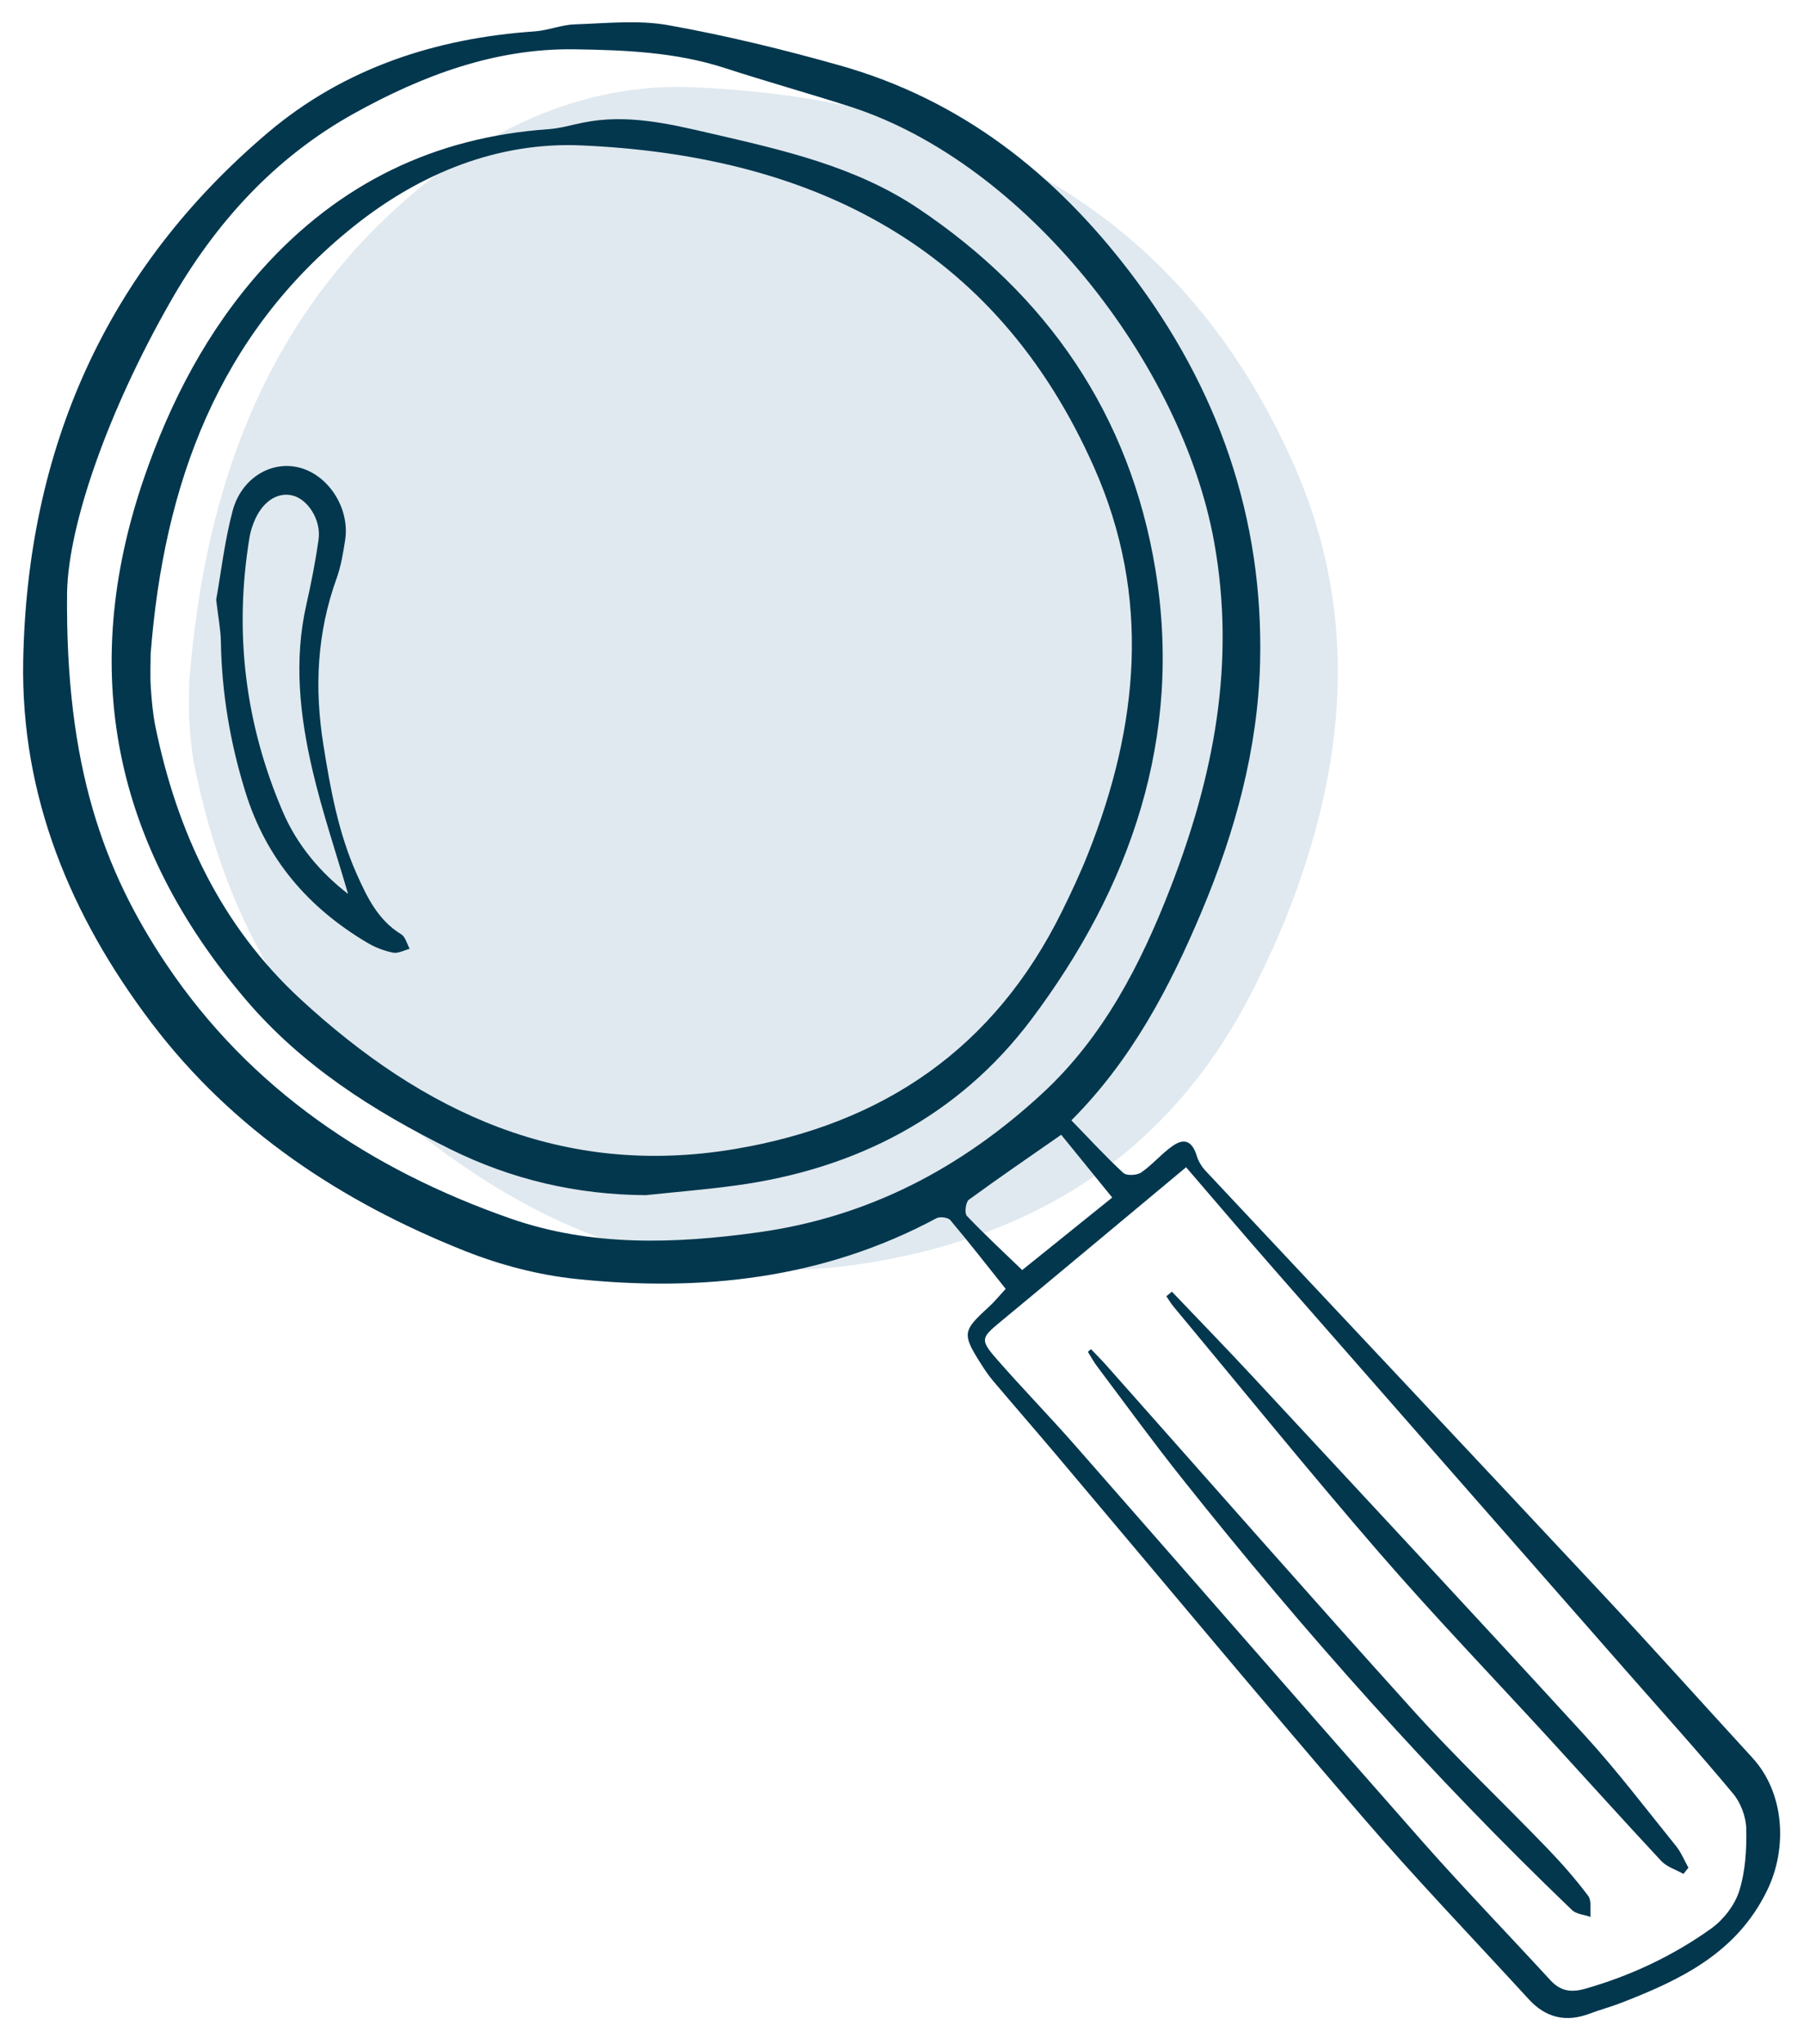 <svg version="1.2" xmlns="http://www.w3.org/2000/svg" viewBox="0 0 234 265" width="234" height="265"><defs><clipPath clipPathUnits="userSpaceOnUse" id="cp1"><path d="m-731-4804h2880v12346h-2880z"/></clipPath><clipPath clipPathUnits="userSpaceOnUse" id="cp2"><path d="m24.56 93.56c0.13 1.97 0.3 3.96 0.7 5.89 3.27 16.01 9.94 30.29 22.07 41.46 18.62 17.16 39.75 27.1 65.89 22.71 22.6-3.8 39.44-15.29 49.69-36.06 1.42-2.88 2.78-5.78 3.96-8.76 7.7-19.38 9.62-38.97 0.96-58.54-15.14-34.24-43.62-47.45-77.89-48.95-12.73-0.56-24.49 4.27-34.43 12.17-20.75 16.51-28.98 39.35-30.97 64.99 0 1.7-0.09 3.4 0.02 5.09z"/></clipPath><clipPath clipPathUnits="userSpaceOnUse" id="cp3"><path d="m130.45 167.09c-2.44-3.06-4.76-6.04-7.18-8.91-0.3-0.36-1.35-0.49-1.8-0.25-14.71 7.89-30.51 9.58-46.76 7.87-4.88-0.51-9.82-1.81-14.39-3.62-16.01-6.36-30.11-15.65-40.66-29.56-10.47-13.81-16.97-29.34-16.65-46.94 0.51-27.43 10.71-50.69 31.77-68.51 9.85-8.33 21.73-12.22 34.57-13.1 1.74-0.12 3.45-0.85 5.19-0.91 4.06-0.13 8.23-0.6 12.17 0.11 7.49 1.34 14.92 3.15 22.25 5.22 15.75 4.45 27.93 14.04 37.76 26.99 11.31 14.9 17.18 31.67 16.73 50.37-0.28 11.18-3.22 21.96-7.57 32.29-4.17 9.93-9.16 19.35-16.91 27.1 2.33 2.39 4.44 4.7 6.73 6.81 0.43 0.4 1.78 0.33 2.34-0.06 1.44-0.99 2.6-2.4 4.03-3.41 1.6-1.13 2.6-0.59 3.16 1.26 0.22 0.71 0.65 1.42 1.16 1.96 17.11 18.25 34.27 36.46 51.36 54.73 6.59 7.04 13.03 14.24 19.56 21.35 4.15 4.52 4.61 11.68 1.89 17.23-3.97 8.12-11.22 11.55-18.92 14.54-1.35 0.52-2.75 0.89-4.1 1.4q-4.58 1.73-7.87-1.86c-7.28-7.94-14.75-15.71-21.77-23.87-13.34-15.48-26.41-31.19-39.6-46.8-2.7-3.19-5.45-6.35-8.15-9.54-0.57-0.67-1.07-1.42-1.54-2.16-2.47-3.9-2.4-4.28 0.98-7.36 0.76-0.69 1.41-1.5 2.22-2.37zm-121.75-90.28c-0.23 22.43 4.7 36.02 12.89 48.22 10.88 16.19 26.45 26.59 44.63 32.94 10.44 3.64 21.24 3.3 32.13 1.79 14.31-1.98 26.37-8.34 36.83-17.99 7.93-7.31 12.78-16.74 16.62-26.62 5.61-14.44 8.53-29.13 5.69-44.88-4.19-23.23-24.54-49.13-47.17-56.43-5.42-1.74-10.91-3.27-16.33-5.03-6.36-2.06-12.95-2.32-19.49-2.42-10.29-0.14-19.72 3.4-28.58 8.32-10.31 5.72-18 14.21-23.81 24.39-7.98 13.96-13.24 28.78-13.41 37.71zm145.15 74.51c-8.2 6.83-16.14 13.47-24.11 20.06-2.44 2.02-2.63 2.31-0.56 4.69 3.33 3.82 6.87 7.44 10.22 11.25 15.07 17.15 30.06 34.37 45.17 51.49 5.37 6.07 11.02 11.9 16.5 17.87 1.3 1.42 2.65 1.67 4.51 1.15 5.92-1.68 11.42-4.27 16.4-7.83 1.58-1.14 3.04-3.02 3.62-4.86 0.8-2.55 0.97-5.39 0.91-8.08-0.04-1.55-0.72-3.36-1.71-4.54-4.53-5.43-9.27-10.68-13.94-16q-22.76-25.92-45.5-51.86c-3.86-4.4-7.65-8.86-11.51-13.34zm-16.2-4.21c-4.16 2.9-8.12 5.6-11.99 8.43-0.4 0.3-0.57 1.74-0.25 2.08 2.34 2.46 4.84 4.77 7.18 7.03 4.17-3.35 7.95-6.39 11.68-9.4-2.4-2.95-4.56-5.61-6.62-8.14z"/></clipPath><clipPath clipPathUnits="userSpaceOnUse" id="cp4"><path d="m152.01 167.45c3.54 3.72 7.13 7.4 10.62 11.16 14.35 15.44 28.72 30.85 42.96 46.39 4.17 4.56 7.92 9.51 11.82 14.33 0.66 0.82 1.07 1.86 1.6 2.8q-0.33 0.4-0.65 0.8c-0.97-0.55-2.14-0.9-2.87-1.67-4.83-5.17-9.56-10.43-14.34-15.65-7.45-8.12-15.1-16.07-22.31-24.39-9.06-10.46-17.78-21.22-26.63-31.85-0.35-0.42-0.62-0.89-0.92-1.33z"/></clipPath><clipPath clipPathUnits="userSpaceOnUse" id="cp5"><path d="m141.51 174.9c0.68 0.71 1.38 1.4 2.03 2.14 13.26 14.92 26.42 29.92 39.79 44.72 5.55 6.14 11.58 11.85 17.33 17.81 1.89 1.96 3.7 4.02 5.34 6.2 0.48 0.63 0.23 1.81 0.32 2.74-0.82-0.29-1.85-0.35-2.42-0.9-18.15-17.39-34.82-36.14-50.47-55.81-3.81-4.78-7.41-9.72-11.08-14.61-0.47-0.61-0.83-1.29-1.24-1.94q0.2-0.18 0.4-0.35z"/></clipPath><clipPath clipPathUnits="userSpaceOnUse" id="cp6"><path d="m83.75 154.94c-8.95-0.06-17.37-2.01-25.38-5.98-9.93-4.93-19.18-10.79-26.48-19.36-17.08-20.03-21.81-42.56-13.22-67.6 3.42-9.97 8.26-19.24 15.37-27.15q14.9-16.57 37.1-18.1c1.5-0.11 2.98-0.55 4.47-0.85 5.68-1.16 11.17 0.14 16.64 1.41 9.31 2.15 18.67 4.25 26.79 9.67 16.8 11.24 27.51 26.76 30.82 46.8 3.6 21.8-3.21 41.26-16.1 58.4-9.41 12.51-22.73 19.39-38.3 21.5-3.89 0.53-7.81 0.85-11.71 1.26zm-64.21-70.18c0 1.45-0.08 2.91 0.02 4.35 0.11 1.69 0.26 3.38 0.59 5.04 2.8 13.67 8.5 25.87 18.86 35.41 15.91 14.66 33.96 23.15 56.29 19.4 19.3-3.24 33.69-13.06 42.45-30.81 1.21-2.45 2.37-4.93 3.38-7.47 6.58-16.56 8.21-33.3 0.82-50.01-12.93-29.26-37.27-40.54-66.54-41.82-10.88-0.48-20.92 3.64-29.41 10.4-17.73 14.1-24.76 33.61-26.46 55.51z"/></clipPath><clipPath clipPathUnits="userSpaceOnUse" id="cp7"><path d="m28.04 77.75c0.62-3.44 1.08-7.53 2.12-11.48 1.11-4.21 4.88-6.51 8.47-5.7 3.89 0.87 6.78 5.25 6.14 9.44-0.26 1.66-0.53 3.36-1.1 4.94-2.55 7.06-2.91 14.21-1.72 21.62 0.91 5.74 1.94 11.4 4.32 16.74 1.36 3.04 2.77 5.98 5.77 7.81 0.55 0.34 0.75 1.24 1.1 1.88-0.72 0.19-1.49 0.63-2.15 0.5-1.16-0.23-2.33-0.68-3.34-1.28-7.69-4.55-13.15-10.9-15.83-19.59-1.97-6.35-3.06-12.81-3.17-19.46-0.03-1.59-0.35-3.18-0.61-5.42zm17.11 38.14c-1.55-5.31-3.37-10.68-4.65-16.18-1.62-6.99-2.39-14.09-0.78-21.25 0.64-2.82 1.2-5.66 1.6-8.52 0.36-2.53-1.4-5.26-3.43-5.72-2.02-0.46-3.97 0.92-4.99 3.56q-0.36 0.9-0.53 1.85-3.05 18.46 4.32 35.62c1.87 4.35 4.89 7.88 8.46 10.64z"/></clipPath></defs><style>.a{fill:#e0e9ef}.b{fill:#02374e}</style><g clip-path="url(#cp1)"><g clip-path="url(#cp2)"><path class="a" d="m19.4 8.7h156.1v161.3h-156.1z"/></g><g clip-path="url(#cp3)"><path class="b" d="m0.7 0.6h233.2v263.6h-233.2z"/></g><g clip-path="url(#cp4)"><path class="b" d="m149.3 165.5h71.7v79.4h-71.7z"/></g><g clip-path="url(#cp5)"><path class="b" d="m139.1 172.9h69.4v77.6h-69.4z"/></g><g clip-path="url(#cp6)"><path class="b" d="m8.1 12.7h147.4v144.2h-147.4z"/></g><g clip-path="url(#cp7)"><path class="b" d="m26 57.8h29.1v67.8h-29.1z"/></g></g></svg>